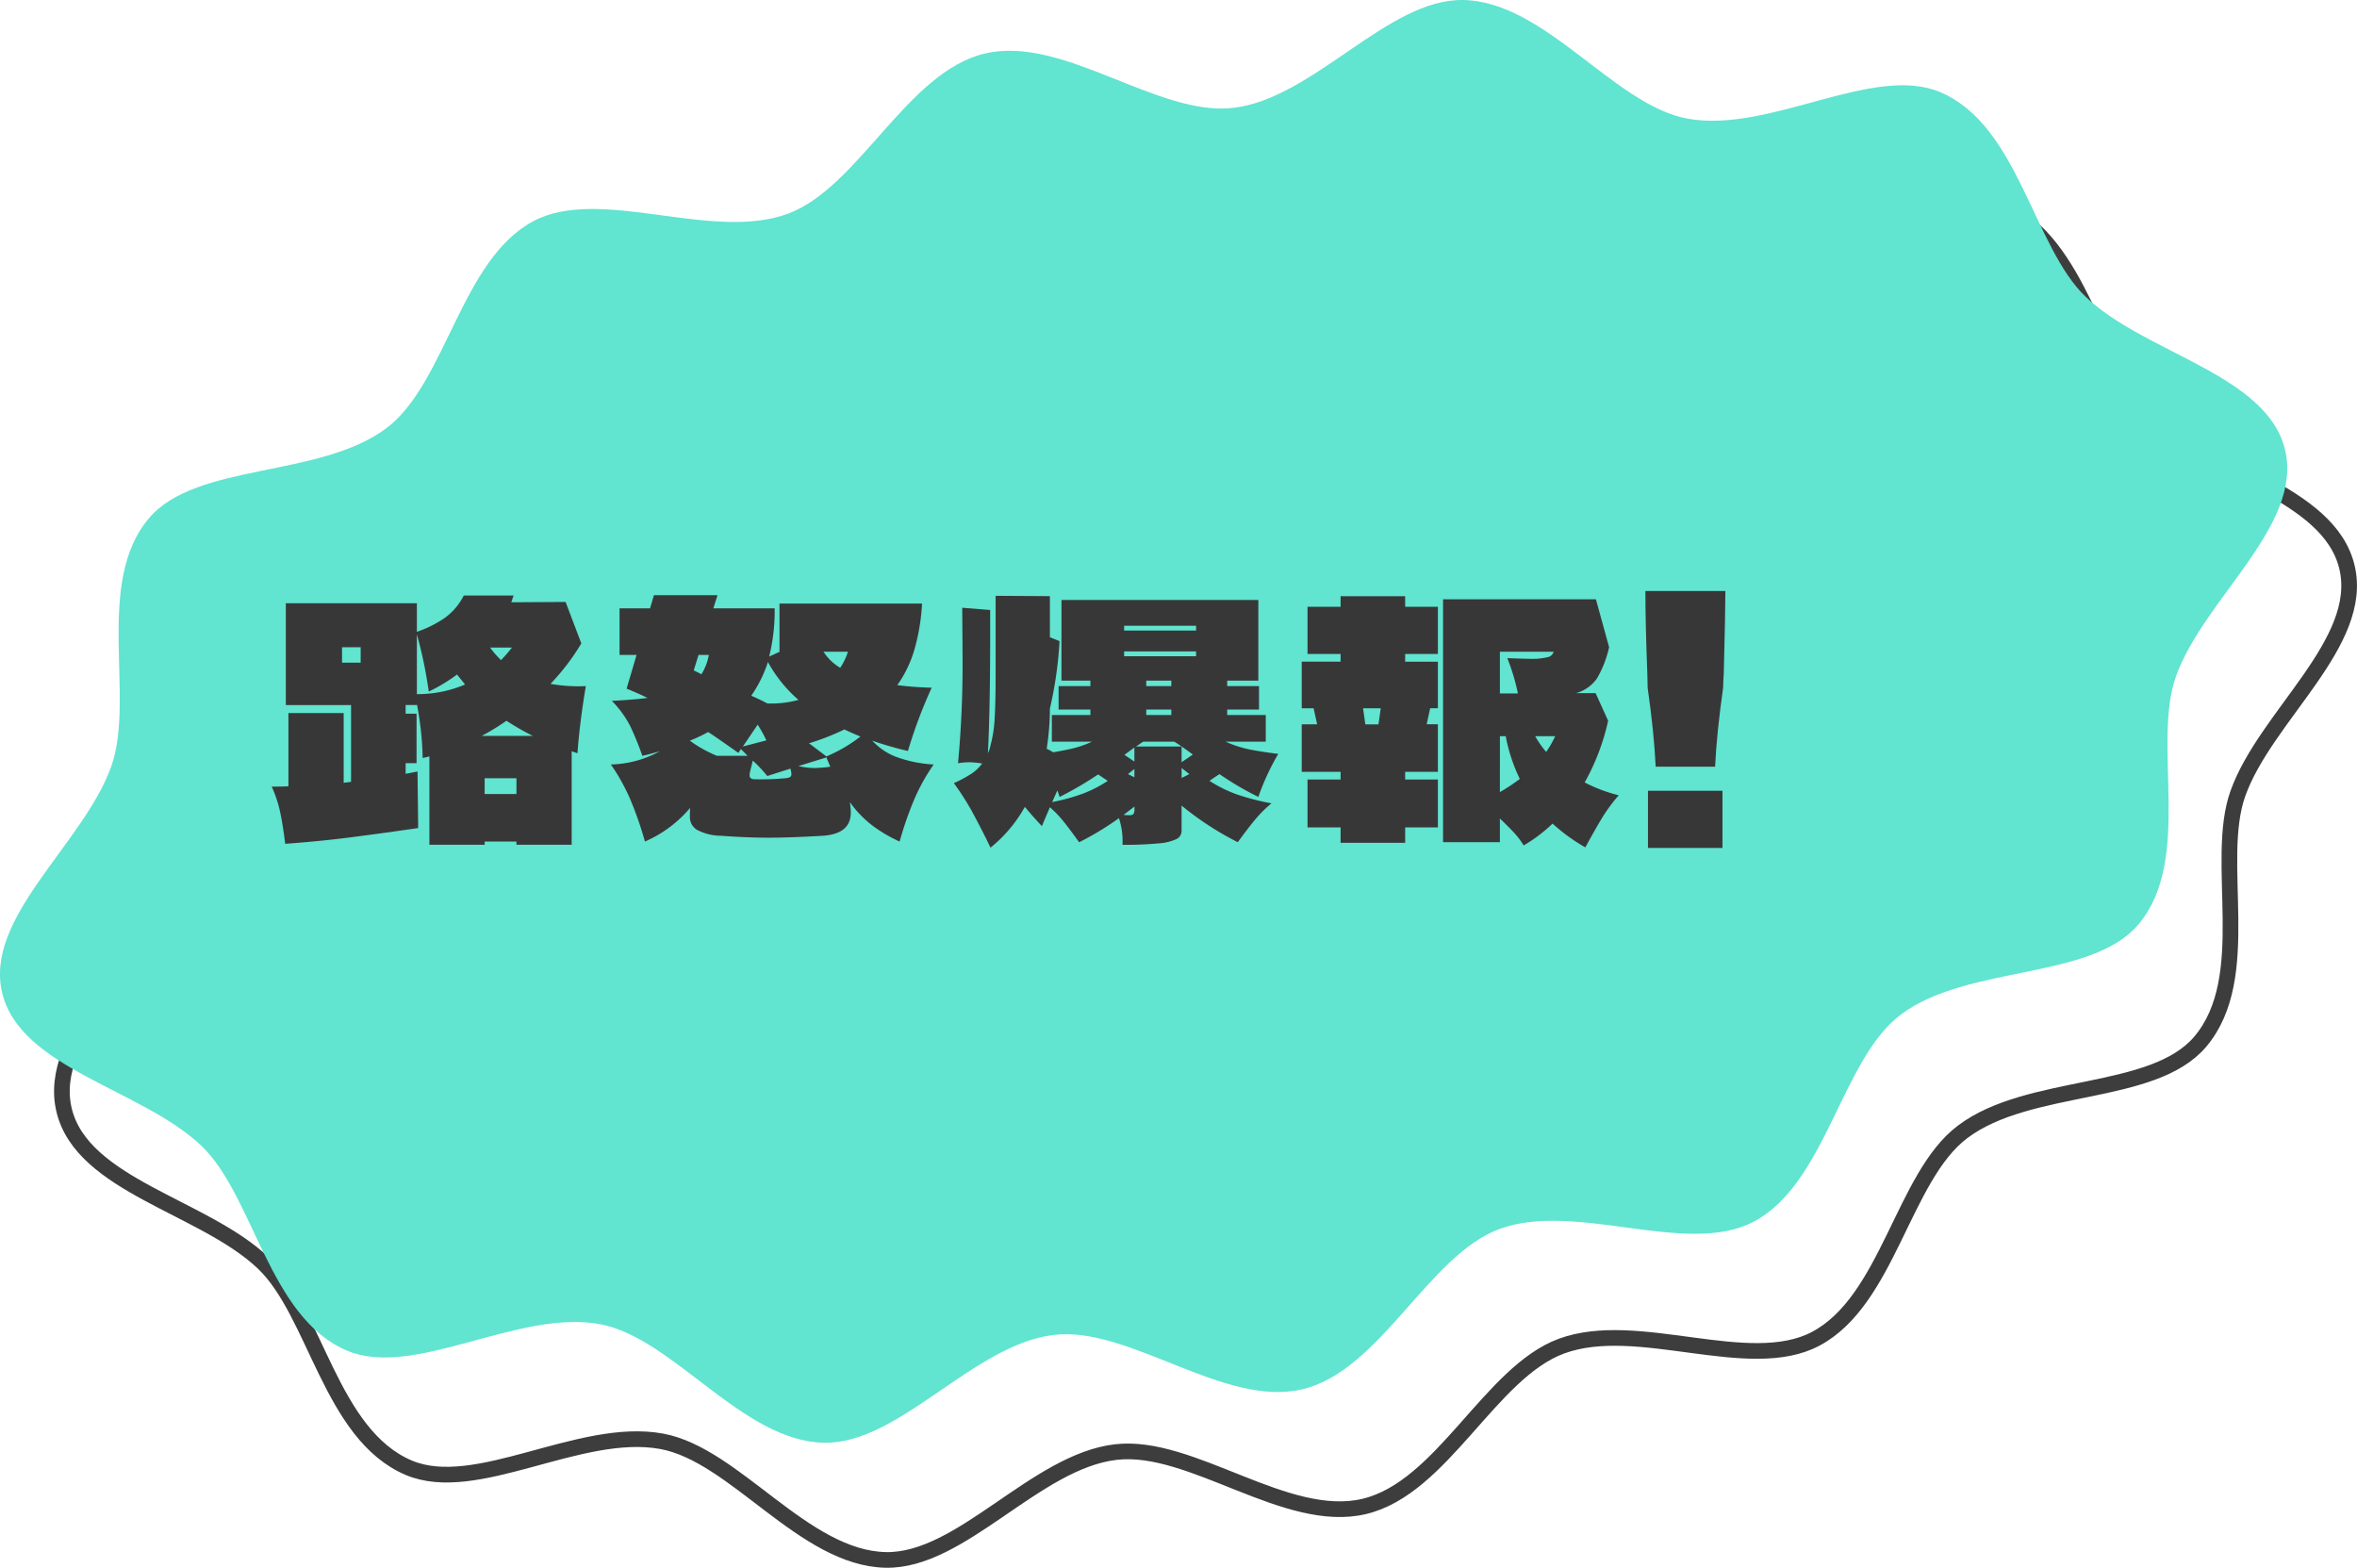 <svg id="グループ_1170" data-name="グループ 1170" xmlns="http://www.w3.org/2000/svg" xmlns:xlink="http://www.w3.org/1999/xlink" width="300.881" height="200.116" viewBox="0 0 300.881 200.116">
  <defs>
    <clipPath id="clip-path">
      <rect id="長方形_789" data-name="長方形 789" width="300.881" height="200.116" fill="none"/>
    </clipPath>
  </defs>
  <g id="グループ_1170-2" data-name="グループ 1170" clip-path="url(#clip-path)">
    <path id="パス_4125" data-name="パス 4125" d="M299.6,72.391c2.3,9.66-10.373,18.985-13.917,28.874-3.123,8.71,2.191,23.418-4.813,31.7-6.041,7.138-21.849,5.1-30.352,11.522-7.594,5.74-9.484,21.511-18.749,26.409-8.527,4.508-22.727-2.654-32.442.929-9.132,3.366-15.175,18.083-25.17,20.461s-22.016-8.046-31.684-6.943c-10.29,1.173-19.746,13.957-29.389,13.771-10.479-.2-19.263-13.436-28.628-15.143C73.972,182.06,60.774,191,52.166,187.342,42.186,183.1,40.311,167.572,33.6,161.2c-7.615-7.233-23.125-9.859-25.422-19.519S18.552,122.7,22.1,112.809c3.122-8.71-2.191-23.42,4.813-31.7,6.041-7.14,21.849-5.1,30.352-11.524,7.594-5.74,9.484-21.511,18.749-26.409,8.527-4.508,22.726,2.654,32.441-.929,9.132-3.366,15.175-18.083,25.17-20.459s22.016,8.046,31.684,6.941c10.29-1.173,19.746-13.957,29.389-13.771,10.479.2,19.262,13.436,28.628,15.143,10.487,1.911,23.685-7.028,32.293-3.368,9.98,4.24,11.855,19.767,18.565,26.139C281.793,60.1,297.3,62.731,299.6,72.391Z" fill="none" stroke="#3d3d3d" stroke-width="2"/>
    <path id="パス_4126" data-name="パス 4126" d="M291.7,57.435c2.3,9.66-10.374,18.985-13.918,28.874-3.123,8.71,2.191,23.418-4.813,31.7-6.041,7.138-21.849,5.1-30.352,11.522-7.594,5.74-9.484,21.511-18.749,26.409-8.527,4.508-22.726-2.654-32.442.929-9.131,3.366-15.174,18.083-25.17,20.461s-22.015-8.046-31.683-6.943c-10.291,1.173-19.747,13.957-29.39,13.771-10.478-.2-19.263-13.436-28.627-15.143-10.487-1.911-23.685,7.027-32.293,3.371-9.98-4.242-11.855-19.77-18.566-26.142-7.615-7.233-23.125-9.859-25.422-19.519S10.65,107.74,14.194,97.853c3.121-8.71-2.191-23.42,4.813-31.7,6.04-7.14,21.848-5.1,30.352-11.524,7.593-5.74,9.483-21.511,18.748-26.409,8.528-4.508,22.726,2.654,32.442-.929,9.131-3.366,15.174-18.083,25.17-20.459s22.015,8.046,31.683,6.941C167.692,12.6,177.148-.184,186.792,0c10.478.2,19.261,13.436,28.627,15.143,10.487,1.911,23.685-7.028,32.293-3.368,9.98,4.24,11.855,19.767,18.565,26.139,7.613,7.233,23.125,9.859,25.424,19.519" fill="#61e4d0"/>
    <path id="パス_4127" data-name="パス 4127" d="M73.716,96.144l-.738-.247v11.932H65.926v-.41H61.868v.41H54.815V96.553l-.86.206a40.28,40.28,0,0,0-.739-6.888v.123H51.781V91.1h1.394v6.315H51.781v1.352L53.3,98.48l.082,7.217q-5.987.861-9.491,1.291t-7.483.718q-.288-2.338-.635-4a16.046,16.046,0,0,0-1.087-3.3q1.436,0,2.132-.041V91.019h7.053v8.9l.942-.123v-9.8H36.488V77H53.216v3.649a14.478,14.478,0,0,0,3.568-1.784,7.9,7.9,0,0,0,2.419-2.85h6.354l-.287.862,6.93-.041,2.008,5.289a28.72,28.72,0,0,1-3.936,5.166,20.645,20.645,0,0,0,4.511.288q-.78,4.632-1.067,8.568M46.041,82.615H43.663v1.967h2.378ZM53.216,88.6a15.451,15.451,0,0,0,6.151-1.229L58.341,86.1a21.264,21.264,0,0,1-3.608,2.173,55.822,55.822,0,0,0-1.517-7.3Zm14.8,5.33A31.248,31.248,0,0,1,64.655,92,30.09,30.09,0,0,1,61.5,93.929Zm-6.149,7.421h4.059V99.341H61.868Zm3.484-18.695H62.564a11.493,11.493,0,0,0,1.394,1.6,17.6,17.6,0,0,0,1.394-1.6" fill="#383738"/>
    <path id="パス_4128" data-name="パス 4128" d="M114.471,96.636a16.308,16.308,0,0,0,4.715.944,25.678,25.678,0,0,0-2.378,4.222,44.637,44.637,0,0,0-1.968,5.617,18.374,18.374,0,0,1-3.588-2.131,13.753,13.753,0,0,1-2.768-2.912,8.3,8.3,0,0,1,.123,1.353q0,2.708-3.566,2.952-4.223.246-6.889.246-2.787,0-6.108-.246a6.73,6.73,0,0,1-2.993-.717,1.881,1.881,0,0,1-.985-1.7c0-.518.014-.9.041-1.147a15.8,15.8,0,0,1-5.78,4.3,44.622,44.622,0,0,0-1.969-5.617A25.679,25.679,0,0,0,77.98,97.58,13.571,13.571,0,0,0,84.213,95.9q-1.272.369-2.214.574A38.55,38.55,0,0,0,80.44,92.66a13.081,13.081,0,0,0-2.337-3.2q2.542-.123,4.551-.369-.859-.45-2.665-1.188L81.261,83.6H79.088V77.654h3.894l.493-1.682h8.118l-.533,1.682h7.831a24.388,24.388,0,0,1-.7,6.149l1.354-.615h-.041V77.039h18.2a26.516,26.516,0,0,1-.964,5.842,15.261,15.261,0,0,1-2.193,4.572,41.26,41.26,0,0,0,4.386.328,62.2,62.2,0,0,0-3.034,8.077,45.339,45.339,0,0,1-4.551-1.313,8.135,8.135,0,0,0,3.117,2.091m-19.025-.164-.86-.86-.328.491q-2.829-2.008-3.855-2.665a20.269,20.269,0,0,1-2.337,1.107,16.957,16.957,0,0,0,3.445,1.927ZM89.174,83.6l-.615,1.969.984.491a6.877,6.877,0,0,0,.942-2.46Zm5.658,11.686,2.993-.78A15.173,15.173,0,0,0,96.718,92.5Zm6.006,3.915a.4.4,0,0,0,.184-.39,2.5,2.5,0,0,0-.123-.7l-2.952.942A17.831,17.831,0,0,0,96.1,97.087l-.369,1.476a1.746,1.746,0,0,0-.041.41q0,.492.657.492a31.306,31.306,0,0,0,3.813-.123,1.845,1.845,0,0,0,.676-.143M98.029,84.5A16.22,16.22,0,0,1,95.9,88.805q1.313.576,2.05.985a13.148,13.148,0,0,0,3.978-.452,17.537,17.537,0,0,1-3.9-4.838m3.9,13.285a9.448,9.448,0,0,0,2.132.246,17.418,17.418,0,0,0,1.926-.164l-.491-1.19Zm7.913-3.773q-1.107-.45-2.05-.9a31.43,31.43,0,0,1-4.511,1.763l2.215,1.68a19.567,19.567,0,0,0,4.346-2.542m-4.715-10.824a6.385,6.385,0,0,0,2.132,2.051,7.885,7.885,0,0,0,.983-2.051Z" fill="#383738"/>
    <path id="パス_4129" data-name="パス 4129" d="M154.4,99.67a16.815,16.815,0,0,0,3.526,1.743,30.638,30.638,0,0,0,4.387,1.127,15.289,15.289,0,0,0-2.05,2.03q-.943,1.128-2.255,2.931a38.625,38.625,0,0,1-7.174-4.673v3.2a1.166,1.166,0,0,1-.636,1.065,6.324,6.324,0,0,1-2.255.554,44.09,44.09,0,0,1-4.653.185,9.375,9.375,0,0,0-.452-3.4,37.313,37.313,0,0,1-5.084,3.075q-1.147-1.6-1.947-2.6a14.268,14.268,0,0,0-1.784-1.865L133,105.452q-1.189-1.271-2.173-2.46a17.764,17.764,0,0,1-4.388,5.207l-.491-1.026q-1.149-2.295-1.989-3.812a35.3,35.3,0,0,0-2.194-3.4,16.284,16.284,0,0,0,2.194-1.169,5.469,5.469,0,0,0,1.415-1.332,11.607,11.607,0,0,0-1.6-.164,9.473,9.473,0,0,0-1.476.123,136.65,136.65,0,0,0,.575-13.858l-.041-5.985,3.566.287V81.3q0,9.185-.286,14.842a4.2,4.2,0,0,0,.327-.983,16.338,16.338,0,0,0,.533-3.465q.123-2.029.123-5.679V76.054l6.929.041v5.248l1.231.492a50.136,50.136,0,0,1-1.231,8.611,33.949,33.949,0,0,1-.409,5.125,8.106,8.106,0,0,1,.819.45q1.517-.245,2.665-.532a12.859,12.859,0,0,0,2.3-.821h-5.125v-3.4h4.92v-.7h-4.059V87.576h4.059v-.7H135.5V76.587h25.132V86.878H156.66v.7h4.058v2.993H156.66v.7h4.92v3.4h-5.125a14.64,14.64,0,0,0,2.931.964q1.455.307,3.792.594a30.416,30.416,0,0,0-2.542,5.494,38.592,38.592,0,0,1-4.961-2.911q-.9.576-1.271.861m-16.194,1.64a16.059,16.059,0,0,0,3.2-1.64l-1.231-.82a44.338,44.338,0,0,1-4.919,2.87,7.4,7.4,0,0,0-.288-.819l-.656,1.475a25.332,25.332,0,0,0,3.9-1.066m5.862,2.747c.328,0,.533-.054.615-.164a1.184,1.184,0,0,0,.123-.655v-.287l-1.393,1.065Zm8.61-24.189H143.5v.615h9.184ZM143.5,83.762h9.184v-.615H143.5ZM144.81,97.21v-1.8l-1.27.942Zm0,2.009V98.154l-.819.655Zm1.149-4.551a5.53,5.53,0,0,0-.513.328q-.225.165-.431.288h5.823v2.008l1.434-.984q-1.8-1.311-2.378-1.64Zm3.566-7.79h-3.2v.7h3.2Zm0,3.691h-3.2v.7h3.2Zm2.3,8.24-.983-.778V99.3Z" fill="#383738"/>
    <path id="パス_4130" data-name="パス 4130" d="M171.132,76.1h8.242v1.354h4.181v6.026h-4.181v.984h4.181V90.4h-.984l-.45,2.049h1.434v6.068h-4.181v.984h4.181v6.11h-4.181v1.967h-8.242v-1.967H166.91v-6.11h4.222v-.984h-4.961V92.454h1.968l-.451-2.049h-1.517V84.459h4.961v-.984H166.91V77.449h4.222Zm3.158,16.359h1.68l.287-2.049H174Zm30.216,11.952q-.861,1.415-2.132,3.752a23.376,23.376,0,0,1-4.182-3.035,19.7,19.7,0,0,1-3.69,2.788,10.146,10.146,0,0,0-1.292-1.7q-.717-.757-1.742-1.742V107.5h-7.257v-31h19.516l1.682,6.11a13.654,13.654,0,0,1-1.559,4,4.811,4.811,0,0,1-2.665,1.865h2.5l1.6,3.526a28.672,28.672,0,0,1-2.994,7.872,19.374,19.374,0,0,0,4.346,1.64,22.1,22.1,0,0,0-2.132,2.891M191.468,83.188v5.33h2.3a26.79,26.79,0,0,0-1.352-4.51q2.212.084,2.747.082a8.564,8.564,0,0,0,2.48-.225.932.932,0,0,0,.676-.677Zm0,17.917a23.368,23.368,0,0,0,2.542-1.681,21.593,21.593,0,0,1-1.8-5.453h-.739Zm4.51-7.134a11.864,11.864,0,0,0,1.4,2.009,13.245,13.245,0,0,0,1.147-2.009Z" fill="#383738"/>
    <path id="パス_4131" data-name="パス 4131" d="M220.251,75.439q0,2.748-.205,10.537c-.056.82-.082,1.422-.082,1.805q-.82,5.78-1.026,10.085h-7.585q-.2-4.3-1.024-10.085l-.041-1.805q-.246-6.313-.246-10.537Zm-.369,32.8H210.37v-7.3h9.512Z" fill="#383738"/>
  </g>
</svg>
